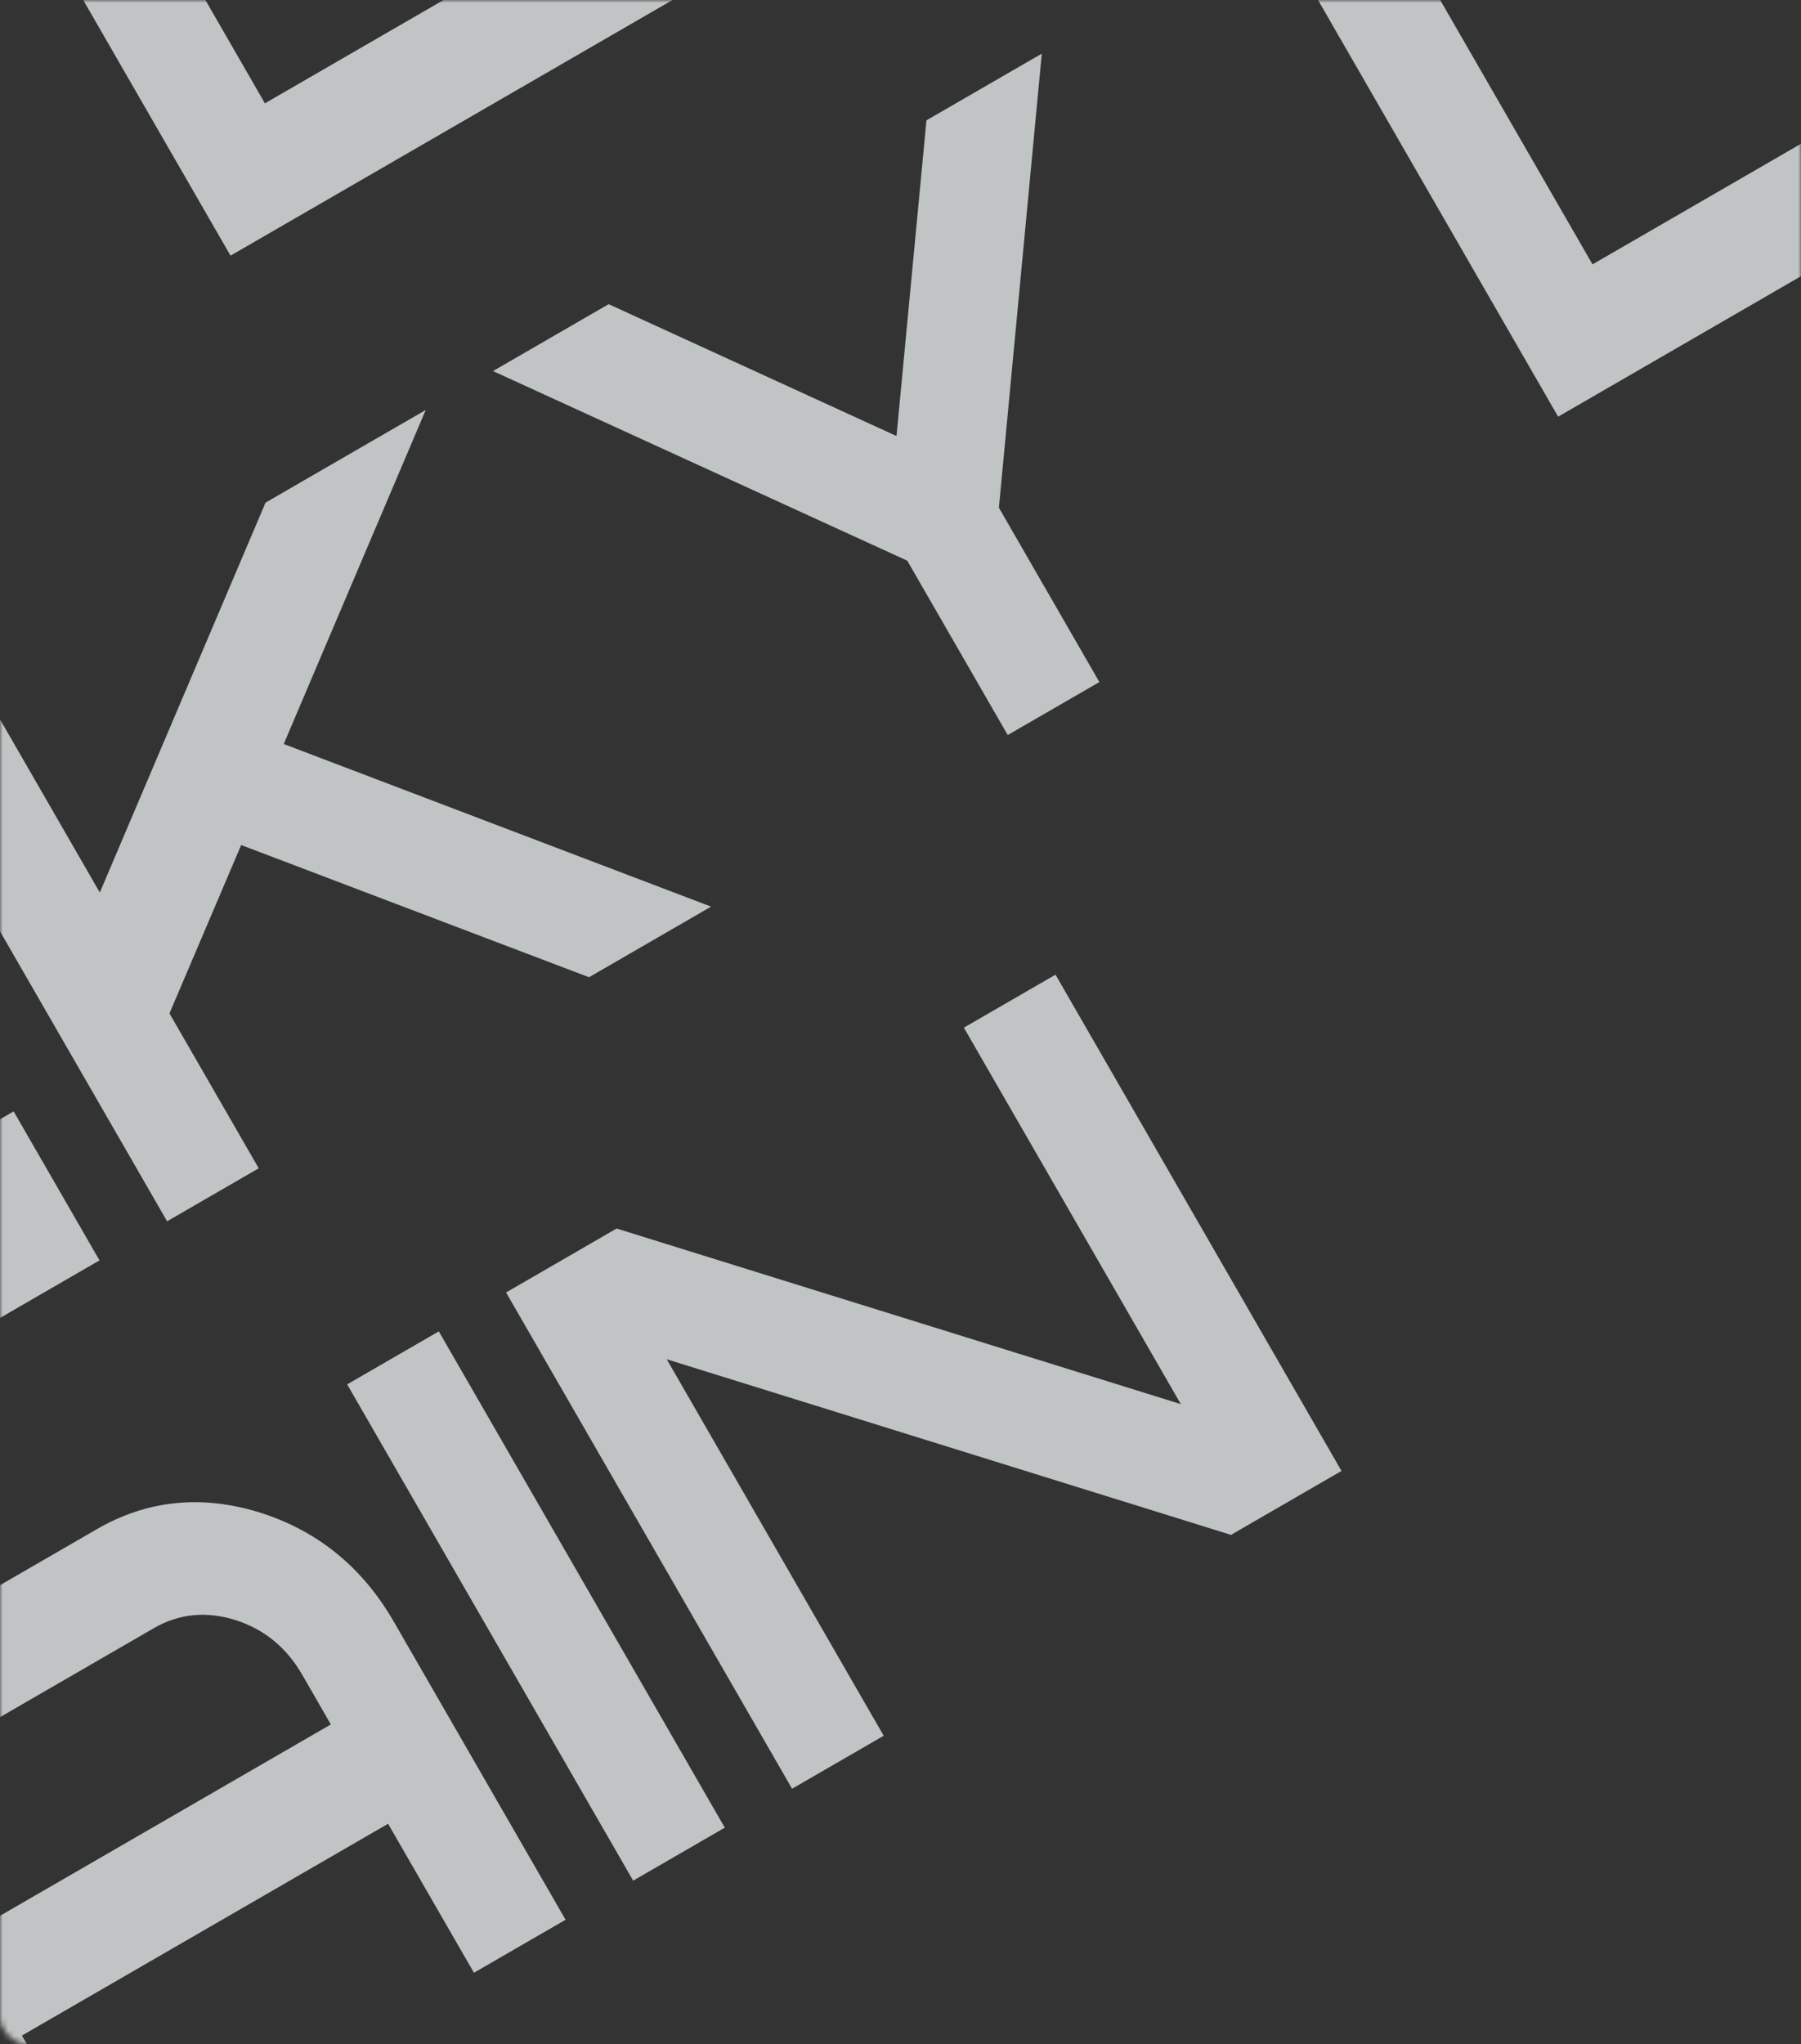 <svg width="327" height="371" viewBox="0 0 327 371" fill="none" xmlns="http://www.w3.org/2000/svg">
<rect x="0" y="0" width="327" height="371" fill="#333333" stroke="none"/>
<mask id="mask0_483_92757" style="mask-type:alpha" maskUnits="userSpaceOnUse" x="0" y="0" width="327" height="371">
<rect width="327" height="371" rx="5" fill="black"/>
</mask>
<g mask="url(#mask0_483_92757)">
<g opacity="0.75">
<path d="M-598.727 296.664L-546.799 386.731L-447.041 329.056L-457.434 311.03L-540.556 359.087L-582.091 287.046L-598.727 296.664Z" fill="#F0F4F4"/>
<path d="M-372.432 237.851C-369.574 242.809 -368.736 247.984 -369.92 253.374C-371.142 258.787 -374.041 262.816 -378.617 265.462L-428.525 294.316L-470.06 222.275L-486.696 231.893L-434.768 321.96L-368.224 283.488C-359.073 278.196 -353.274 270.138 -350.83 259.312C-348.399 248.551 -350.055 238.192 -355.796 228.233L-386.939 174.218L-403.574 183.836L-372.432 237.851Z" fill="#F0F4F4"/>
<path d="M-374.665 167.122L-322.737 257.189L-222.98 199.514L-238.569 172.475L-255.205 182.093L-250.009 191.106L-316.494 229.545L-347.673 175.467L-281.187 137.029L-275.991 146.042L-259.355 136.423L-274.908 109.448L-374.665 167.122Z" fill="#F0F4F4"/>
<path d="M-192.833 61.996L-222.924 132.756L-245.999 92.734L-262.635 102.352L-210.707 192.418L-194.071 182.8L-210.278 154.69L-197.258 124.137L-134.1 148.128L-111.938 135.315L-189.527 105.8L-163.75 45.181L-192.833 61.996Z" fill="#F0F4F4"/>
<path d="M-72.834 -7.382L-78.261 49.792L-78.377 49.859L-130.536 25.979L-151.535 38.119L-76.317 72.534L-58.075 104.174L-41.439 94.556L-59.681 62.916L-51.894 -19.489L-72.834 -7.382Z" fill="#F0F4F4"/>
<path d="M-10.071 -43.668L41.857 46.398L141.614 -11.277L126.025 -38.316L109.389 -28.698L114.585 -19.684L48.1 18.754L16.921 -35.324L83.407 -73.762L88.603 -64.749L105.239 -74.368L89.686 -101.343L-10.071 -43.668Z" fill="#F0F4F4"/>
<path d="M185.081 -156.496L205.83 -120.507L139.345 -82.068L118.596 -118.057L101.96 -108.439L153.888 -18.372L170.523 -27.991L149.738 -64.043L216.223 -102.481L237.009 -66.429L253.645 -76.047L201.717 -166.114L185.081 -156.496Z" fill="#F0F4F4"/>
<path d="M256.572 -137.826L240.983 -164.865L290.89 -193.719C295.466 -196.365 300.4 -196.865 305.693 -195.218C310.946 -193.55 315.002 -190.236 317.861 -185.278L323.057 -176.265L256.572 -137.826ZM213.99 -173.21L265.918 -83.143L282.554 -92.761L266.965 -119.8L333.45 -158.239L349.04 -131.2L365.676 -140.818L334.497 -194.896C328.78 -204.812 320.648 -211.428 310.102 -214.743C299.542 -217.994 289.686 -216.973 280.534 -211.682L213.99 -173.21Z" fill="#F0F4F4"/>
<path d="M377.949 -147.914L394.585 -157.532L342.657 -247.599L326.021 -237.981L377.949 -147.914Z" fill="#F0F4F4"/>
<path d="M437.994 -302.718L477.385 -234.396L374.94 -266.263L354.872 -254.661L406.8 -164.594L423.436 -174.213L384.045 -242.535L486.489 -210.667L506.557 -222.269L454.629 -312.336L437.994 -302.718Z" fill="#F0F4F4"/>
</g>
<g opacity="0.75">
<path d="M-599.686 129L-547.758 219.067L-448 161.392L-458.393 143.366L-541.515 191.423L-583.05 119.382L-599.686 129Z" fill="white"/>
<path d="M-373.391 70.187C-370.533 75.145 -369.695 80.32 -370.879 85.71C-372.101 91.123 -375 95.152 -379.576 97.798L-429.484 126.652L-471.019 54.611L-487.655 64.229L-435.727 154.296L-369.183 115.823C-360.032 110.532 -354.233 102.474 -351.789 91.648C-349.358 80.887 -351.014 70.528 -356.755 60.569L-387.898 6.554L-404.533 16.172L-373.391 70.187Z" fill="white"/>
<path d="M-375.624 -0.542L-323.696 89.525L-223.939 31.85L-239.528 4.811L-256.164 14.429L-250.968 23.442L-317.453 61.881L-348.632 7.803L-282.146 -30.636L-276.95 -21.622L-260.314 -31.241L-275.867 -58.217L-375.624 -0.542Z" fill="white"/>
<path d="M-193.792 -105.668L-223.883 -34.908L-246.958 -74.93L-263.594 -65.312L-211.666 24.754L-195.03 15.136L-211.237 -12.974L-198.217 -43.528L-135.059 -19.536L-112.897 -32.349L-190.486 -61.864L-164.709 -122.483L-193.792 -105.668Z" fill="white"/>
<path d="M-73.793 -175.046L-79.22 -117.872L-79.336 -117.805L-131.495 -141.685L-152.494 -129.545L-77.276 -95.13L-59.034 -63.49L-42.398 -73.108L-60.64 -104.748L-52.852 -187.153L-73.793 -175.046Z" fill="white"/>
<path d="M-11.03 -211.332L40.898 -121.266L140.655 -178.941L125.066 -205.98L108.43 -196.362L113.626 -187.349L47.141 -148.91L15.962 -202.988L82.448 -241.426L87.644 -232.413L104.28 -242.032L88.727 -269.007L-11.03 -211.332Z" fill="white"/>
<path d="M184.122 -324.16L204.871 -288.171L138.386 -249.733L117.637 -285.721L101.001 -276.103L152.929 -186.037L169.564 -195.655L148.779 -231.707L215.264 -270.145L236.05 -234.093L252.686 -243.712L200.758 -333.778L184.122 -324.16Z" fill="white"/>
<path d="M255.613 -305.49L240.024 -332.529L289.931 -361.383C294.507 -364.029 299.441 -364.529 304.734 -362.882C309.987 -361.214 314.043 -357.9 316.902 -352.942L322.099 -343.929L255.613 -305.49ZM213.031 -340.874L264.959 -250.807L281.595 -260.425L266.006 -287.464L332.491 -325.903L348.081 -298.864L364.717 -308.482L333.538 -362.56C327.821 -372.476 319.689 -379.092 309.143 -382.407C298.583 -385.658 288.727 -384.637 279.575 -379.346L213.031 -340.874Z" fill="white"/>
<path d="M376.99 -315.578L393.626 -325.196L341.698 -415.263L325.062 -405.645L376.99 -315.578Z" fill="white"/>
<path d="M437.035 -470.382L476.426 -402.06L373.981 -433.927L353.913 -422.325L405.841 -332.259L422.477 -341.877L383.086 -410.199L485.531 -378.331L505.598 -389.933L453.67 -480L437.035 -470.382Z" fill="white"/>
</g>
<g opacity="0.75">
<path d="M-357.68 325.887L-305.752 415.953L-205.994 358.278L-216.387 340.253L-299.509 388.309L-341.044 316.269L-357.68 325.887Z" fill="#F0F4F4"/>
<path d="M-131.385 267.074C-128.527 272.032 -127.689 277.206 -128.873 282.597C-130.095 288.01 -132.994 292.039 -137.57 294.684L-187.478 323.539L-229.013 251.498L-245.649 261.116L-193.721 351.183L-127.177 312.71C-118.026 307.419 -112.228 299.361 -109.783 288.535C-107.352 277.774 -109.008 267.414 -114.749 257.456L-145.892 203.441L-162.528 213.059L-131.385 267.074Z" fill="#F0F4F4"/>
<path d="M-133.618 196.345L-81.69 286.412L18.067 228.737L2.478 201.698L-14.158 211.316L-8.962 220.329L-75.447 258.768L-106.626 204.69L-40.14 166.251L-34.944 175.264L-18.308 165.646L-33.861 138.67L-133.618 196.345Z" fill="#F0F4F4"/>
<path d="M48.213 91.219L18.123 161.979L-4.952 121.956L-21.588 131.574L30.34 221.641L46.976 212.023L30.769 183.913L43.788 153.359L106.947 177.351L129.109 164.538L51.52 135.023L77.297 74.404L48.213 91.219Z" fill="#F0F4F4"/>
<path d="M168.213 21.841L162.786 79.014L162.67 79.082L110.511 55.201L89.512 67.342L164.73 101.757L182.972 133.397L199.608 123.779L181.366 92.139L189.153 9.734L168.213 21.841Z" fill="#F0F4F4"/>
<path d="M230.976 -14.446L282.904 75.621L382.661 17.946L367.072 -9.093L350.436 0.525L355.632 9.538L289.147 47.977L257.968 -6.101L324.454 -44.54L329.65 -35.527L346.286 -45.145L330.733 -72.121L230.976 -14.446Z" fill="#F0F4F4"/>
<path d="M426.128 -127.273L446.877 -91.284L380.392 -52.846L359.642 -88.835L343.006 -79.216L394.934 10.85L411.57 1.232L390.785 -34.82L457.27 -73.259L478.056 -37.207L494.692 -46.825L442.764 -136.891L426.128 -127.273Z" fill="#F0F4F4"/>
<path d="M497.619 -108.604L482.03 -135.643L531.937 -164.497C536.513 -167.142 541.447 -167.642 546.74 -165.996C551.993 -164.327 556.049 -161.013 558.908 -156.055L564.104 -147.042L497.619 -108.604ZM455.037 -143.987L506.965 -53.921L523.601 -63.539L508.012 -90.578L574.497 -129.016L590.086 -101.978L606.722 -111.596L575.544 -165.673C569.827 -175.59 561.695 -182.205 551.149 -185.52C540.589 -188.771 530.733 -187.751 521.581 -182.46L455.037 -143.987Z" fill="#F0F4F4"/>
<path d="M618.996 -118.691L635.632 -128.31L583.704 -218.376L567.068 -208.758L618.996 -118.691Z" fill="#F0F4F4"/>
<path d="M679.04 -273.495L718.431 -205.173L615.987 -237.041L595.919 -225.438L647.847 -135.372L664.483 -144.99L625.092 -213.312L727.536 -181.444L747.604 -193.047L695.676 -283.113L679.04 -273.495Z" fill="#F0F4F4"/>
</g>
<g opacity="0.75">
<path d="M-861.713 785.883L-809.785 875.949L-710.028 818.275L-720.421 800.249L-803.542 848.305L-845.077 776.265L-861.713 785.883Z" fill="#F0F4F4"/>
<path d="M-635.419 727.07C-632.56 732.028 -631.722 737.202 -632.906 742.593C-634.129 748.006 -637.028 752.035 -641.604 754.68L-691.511 783.535L-733.046 711.494L-749.682 721.112L-697.754 811.179L-631.211 772.706C-622.059 767.415 -616.261 759.357 -613.816 748.531C-611.386 737.77 -613.041 727.41 -618.783 717.452L-649.925 663.437L-666.561 673.055L-635.419 727.07Z" fill="#F0F4F4"/>
<path d="M-637.652 656.341L-585.724 746.408L-485.966 688.733L-501.556 661.694L-518.191 671.312L-512.995 680.325L-579.481 718.764L-610.659 664.686L-544.174 626.247L-538.977 635.26L-522.341 625.642L-537.894 598.666L-637.652 656.341Z" fill="#F0F4F4"/>
<path d="M-455.82 551.215L-485.91 621.975L-508.985 581.952L-525.621 591.57L-473.693 681.637L-457.057 672.019L-473.264 643.909L-460.245 613.355L-397.086 637.347L-374.924 624.534L-452.513 595.019L-426.736 534.4L-455.82 551.215Z" fill="#F0F4F4"/>
<path d="M-335.82 481.837L-341.247 539.01L-341.364 539.078L-393.522 515.197L-414.521 527.338L-339.303 561.753L-321.061 593.393L-304.425 583.775L-322.667 552.135L-314.88 469.73L-335.82 481.837Z" fill="#F0F4F4"/>
<path d="M-273.057 445.55L-221.13 535.617L-121.372 477.942L-136.961 450.903L-153.597 460.521L-148.401 469.534L-214.886 507.973L-246.065 453.895L-179.579 415.456L-174.383 424.469L-157.747 414.851L-173.3 387.875L-273.057 445.55Z" fill="#F0F4F4"/>
<path d="M-77.905 332.723L-57.156 368.712L-123.641 407.15L-144.391 371.161L-161.027 380.78L-109.099 470.846L-92.463 461.228L-113.249 425.176L-46.763 386.738L-25.977 422.789L-9.341 413.171L-61.269 323.105L-77.905 332.723Z" fill="#F0F4F4"/>
<path d="M-6.414 351.392L-22.004 324.354L27.904 295.499C32.48 292.854 37.414 292.354 42.706 294C47.96 295.669 52.016 298.983 54.875 303.941L60.071 312.954L-6.414 351.392ZM-48.996 316.009L2.932 406.075L19.568 396.457L3.979 369.418L70.464 330.98L86.053 358.019L102.689 348.4L71.511 294.323C65.793 284.406 57.662 277.791 47.116 274.476C36.555 271.225 26.699 272.245 17.548 277.536L-48.996 316.009Z" fill="#F0F4F4"/>
<path d="M114.963 341.305L131.598 331.687L79.671 241.62L63.035 251.238L114.963 341.305Z" fill="#F0F4F4"/>
<path d="M175.007 186.501L214.398 254.823L111.954 222.955L91.886 234.558L143.814 324.624L160.45 315.006L121.058 246.684L223.503 278.552L243.571 266.949L191.643 176.883L175.007 186.501Z" fill="#F0F4F4"/>
</g>
</g>
</svg>
